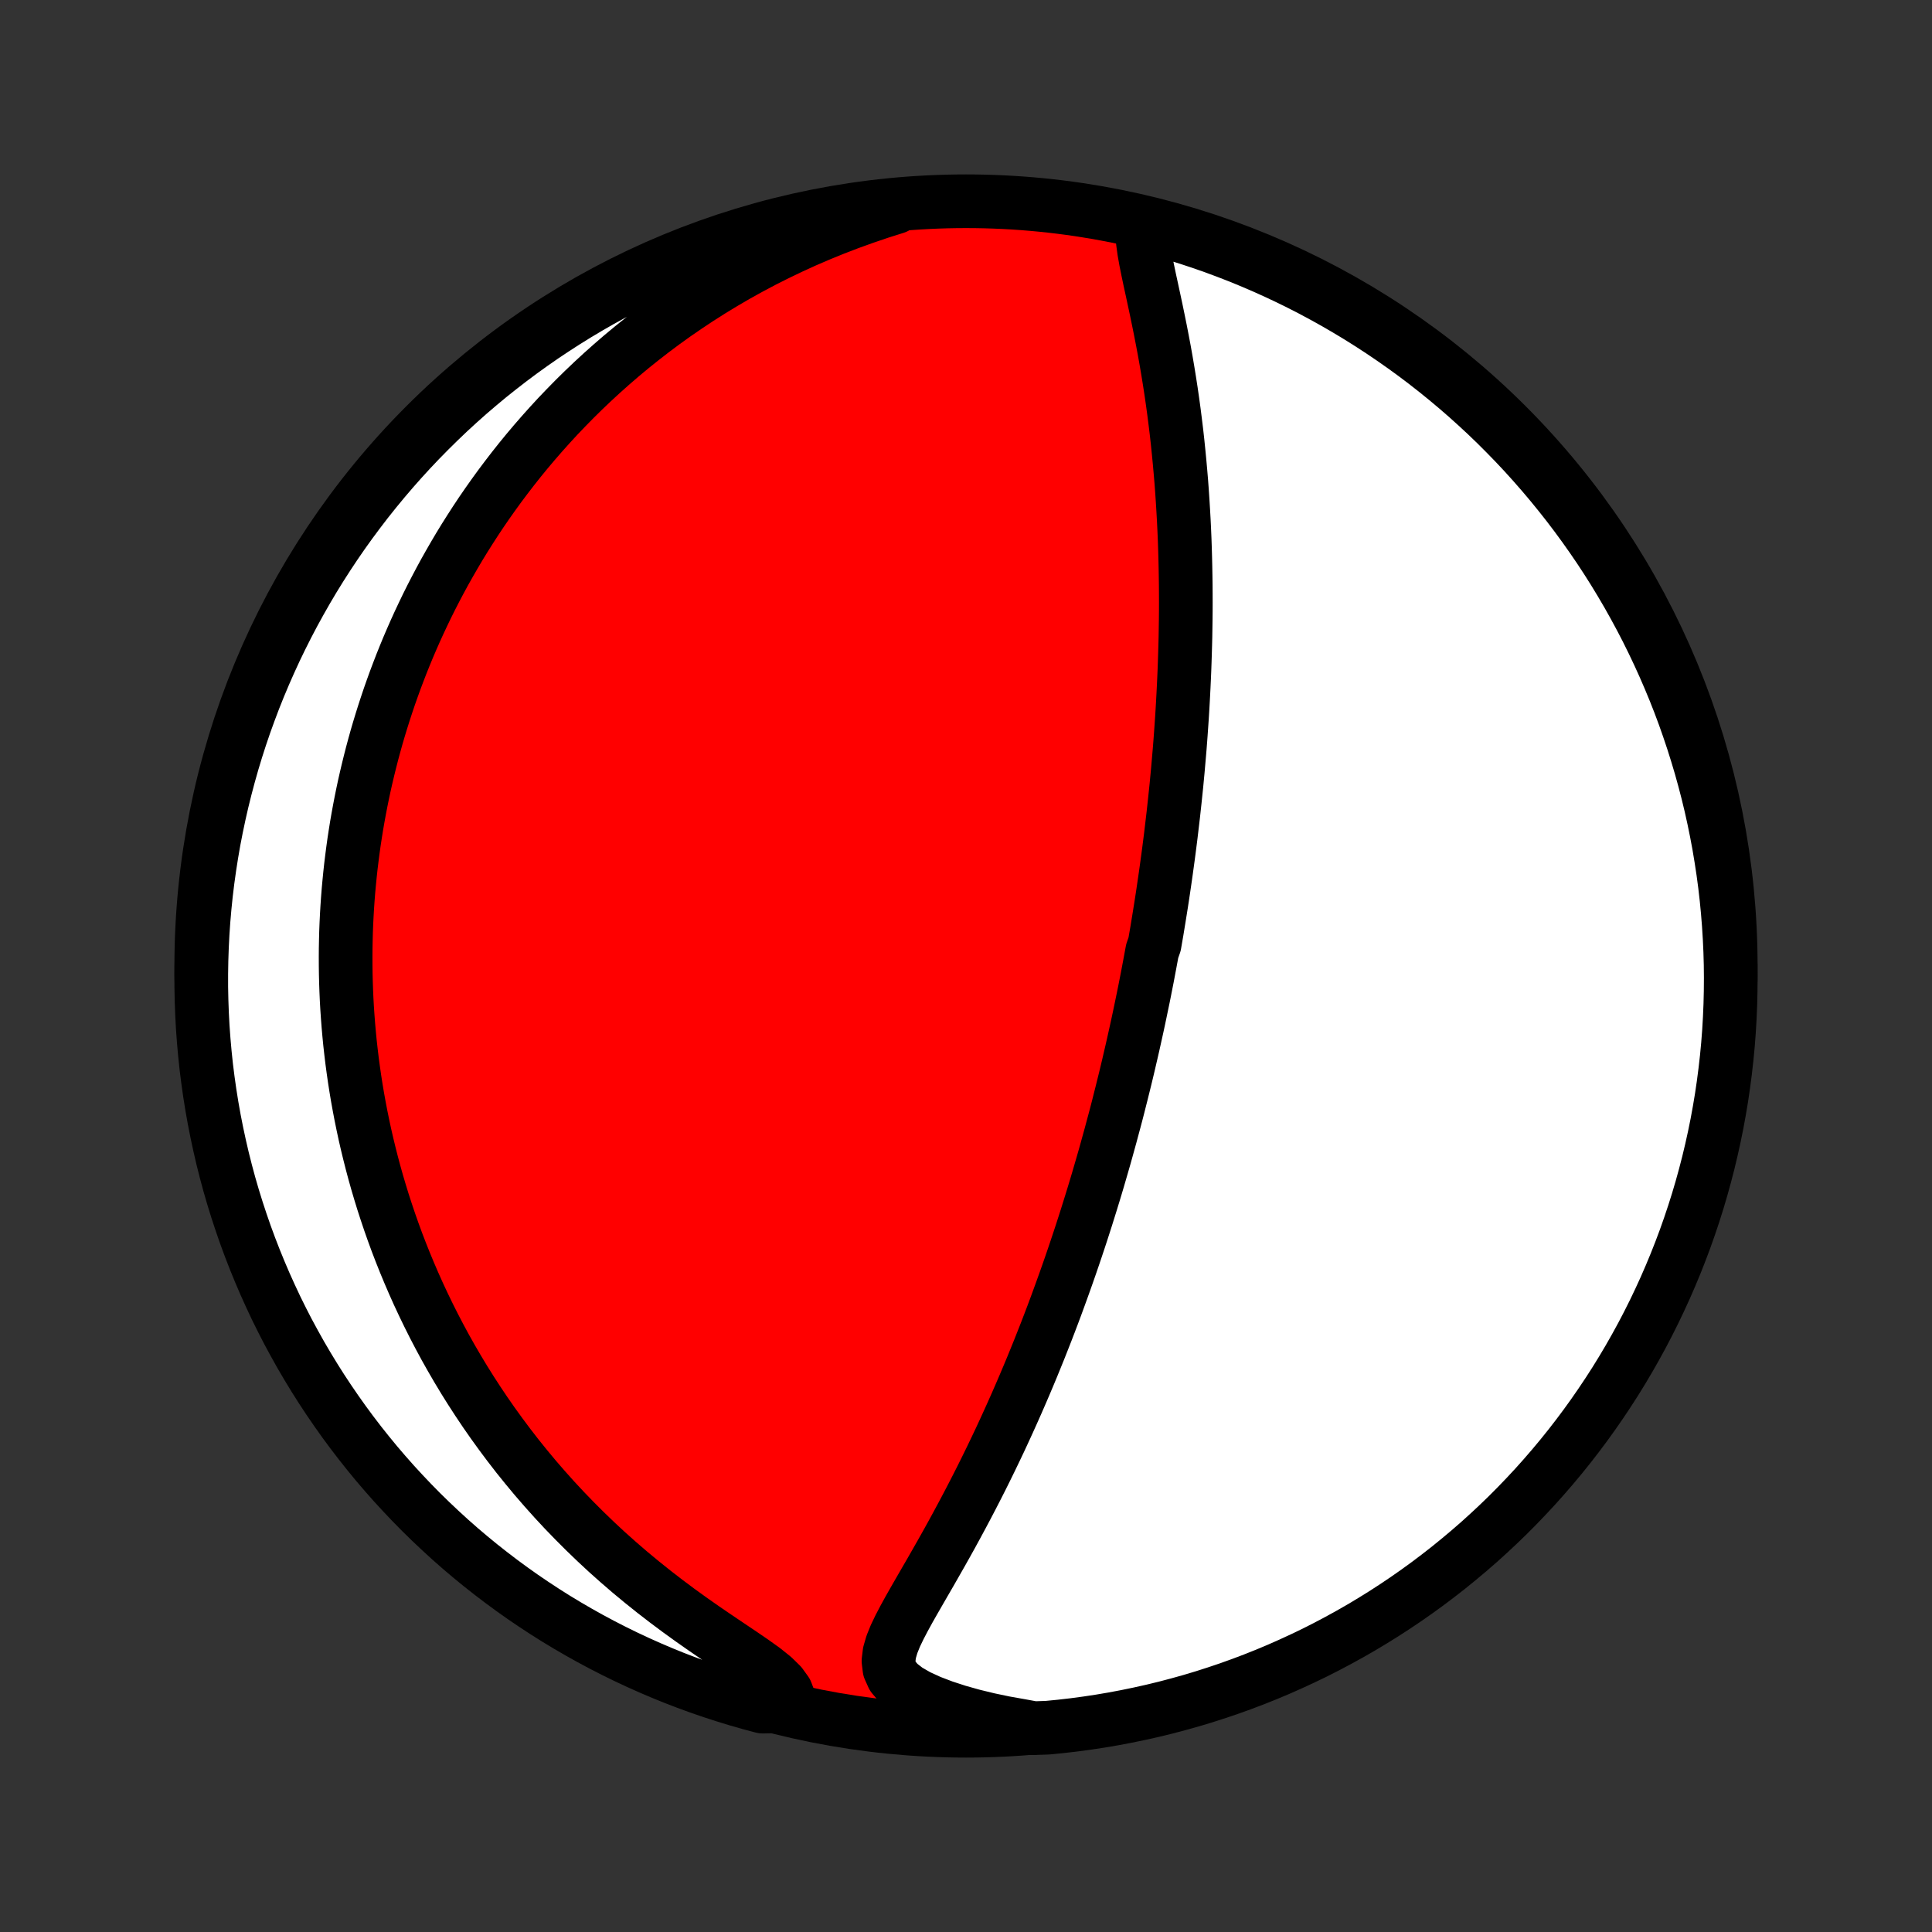 <?xml version="1.0" encoding="utf-8" standalone="no"?>
<!DOCTYPE svg PUBLIC "-//W3C//DTD SVG 1.1//EN"
  "http://www.w3.org/Graphics/SVG/1.1/DTD/svg11.dtd">
<!-- Created with matplotlib (http://matplotlib.org/) -->
<svg height="72pt" version="1.1" viewBox="0 0 72 72" width="72pt" xmlns="http://www.w3.org/2000/svg" xmlns:xlink="http://www.w3.org/1999/xlink">
 <rect x="0" y="0" width="72" height="72" fill="#333333" stroke="none"/>
 <defs>
  <style type="text/css">
*{stroke-linecap:butt;stroke-linejoin:round;}
  </style>
 </defs>
 <g id="figure_1">
  <g id="patch_1">
   <path d="
M0 72
L72 72
L72 0
L0 0
z
" style="fill:none;"/>
  </g>
  <g id="axes_1">
   <g id="PatchCollection_1">
    <defs>
     <path d="
M36 -7.5
C43.558 -7.5 50.808 -10.503 56.153 -15.848
C61.497 -21.192 64.5 -28.442 64.5 -36
C64.5 -43.558 61.497 -50.808 56.153 -56.153
C50.808 -61.497 43.558 -64.5 36 -64.5
C28.442 -64.5 21.192 -61.497 15.848 -56.153
C10.503 -50.808 7.5 -43.558 7.5 -36
C7.5 -28.442 10.503 -21.192 15.848 -15.848
C21.192 -10.503 28.442 -7.5 36 -7.5
z
" id="C0_0_a811fe30f3"/>
     <path d="
M42.584 -63.584
L42.571 -63.288
L42.593 -62.971
L42.639 -62.638
L42.7 -62.293
L42.771 -61.939
L42.847 -61.578
L42.927 -61.211
L43.007 -60.84
L43.087 -60.466
L43.165 -60.089
L43.242 -59.71
L43.316 -59.329
L43.388 -58.948
L43.456 -58.566
L43.521 -58.184
L43.583 -57.802
L43.642 -57.42
L43.697 -57.04
L43.749 -56.66
L43.797 -56.282
L43.843 -55.906
L43.885 -55.531
L43.923 -55.158
L43.959 -54.788
L43.992 -54.419
L44.023 -54.053
L44.05 -53.69
L44.074 -53.329
L44.096 -52.971
L44.116 -52.615
L44.133 -52.263
L44.148 -51.913
L44.16 -51.566
L44.17 -51.222
L44.178 -50.881
L44.184 -50.543
L44.189 -50.209
L44.191 -49.877
L44.192 -49.548
L44.191 -49.222
L44.188 -48.899
L44.183 -48.578
L44.178 -48.261
L44.17 -47.947
L44.161 -47.636
L44.151 -47.327
L44.14 -47.021
L44.127 -46.717
L44.113 -46.417
L44.098 -46.119
L44.082 -45.823
L44.065 -45.53
L44.047 -45.239
L44.027 -44.951
L44.007 -44.664
L43.986 -44.381
L43.964 -44.099
L43.94 -43.819
L43.916 -43.541
L43.892 -43.266
L43.866 -42.992
L43.84 -42.72
L43.812 -42.45
L43.784 -42.181
L43.755 -41.914
L43.726 -41.649
L43.695 -41.385
L43.664 -41.122
L43.633 -40.861
L43.6 -40.601
L43.567 -40.342
L43.533 -40.085
L43.498 -39.828
L43.463 -39.573
L43.427 -39.318
L43.39 -39.064
L43.353 -38.812
L43.315 -38.559
L43.276 -38.308
L43.236 -38.057
L43.196 -37.807
L43.155 -37.557
L43.114 -37.307
L43.071 -37.058
L43.028 -36.809
L42.94 -36.56
L42.894 -36.312
L42.848 -36.064
L42.801 -35.815
L42.754 -35.567
L42.705 -35.318
L42.656 -35.069
L42.606 -34.821
L42.554 -34.571
L42.502 -34.322
L42.45 -34.072
L42.396 -33.821
L42.341 -33.57
L42.285 -33.318
L42.229 -33.066
L42.171 -32.812
L42.112 -32.559
L42.053 -32.304
L41.992 -32.048
L41.93 -31.791
L41.866 -31.533
L41.802 -31.274
L41.736 -31.014
L41.67 -30.752
L41.602 -30.489
L41.532 -30.225
L41.461 -29.96
L41.389 -29.692
L41.315 -29.424
L41.24 -29.153
L41.164 -28.881
L41.085 -28.607
L41.005 -28.332
L40.924 -28.054
L40.841 -27.775
L40.756 -27.494
L40.669 -27.21
L40.58 -26.925
L40.49 -26.637
L40.397 -26.347
L40.303 -26.055
L40.206 -25.761
L40.107 -25.464
L40.006 -25.165
L39.903 -24.864
L39.797 -24.56
L39.689 -24.254
L39.578 -23.945
L39.465 -23.634
L39.35 -23.32
L39.232 -23.004
L39.111 -22.686
L38.987 -22.364
L38.86 -22.041
L38.731 -21.715
L38.598 -21.387
L38.463 -21.056
L38.324 -20.723
L38.182 -20.387
L38.037 -20.05
L37.889 -19.71
L37.737 -19.368
L37.582 -19.024
L37.424 -18.679
L37.263 -18.332
L37.097 -17.983
L36.929 -17.633
L36.757 -17.282
L36.582 -16.929
L36.403 -16.576
L36.221 -16.222
L36.036 -15.868
L35.848 -15.514
L35.657 -15.159
L35.464 -14.805
L35.268 -14.452
L35.07 -14.1
L34.87 -13.749
L34.67 -13.399
L34.469 -13.052
L34.27 -12.707
L34.073 -12.365
L33.881 -12.027
L33.697 -11.692
L33.524 -11.361
L33.368 -11.036
L33.239 -10.717
L33.148 -10.405
L33.111 -10.102
L33.147 -9.809
L33.273 -9.529
L33.497 -9.265
L33.815 -9.018
L34.211 -8.79
L34.667 -8.581
L35.169 -8.39
L35.704 -8.216
L36.264 -8.059
L36.841 -7.919
L37.433 -7.795
L38.035 -7.688
L38.532 -7.597
L39.027 -7.613
L39.521 -7.661
L40.014 -7.718
L40.506 -7.784
L40.996 -7.858
L41.485 -7.941
L41.973 -8.033
L42.458 -8.133
L42.942 -8.241
L43.423 -8.358
L43.902 -8.484
L44.379 -8.617
L44.853 -8.759
L45.324 -8.91
L45.793 -9.068
L46.258 -9.235
L46.721 -9.41
L47.18 -9.593
L47.636 -9.784
L48.088 -9.984
L48.537 -10.191
L48.982 -10.405
L49.422 -10.628
L49.859 -10.859
L50.292 -11.097
L50.72 -11.342
L51.144 -11.596
L51.563 -11.856
L51.977 -12.124
L52.386 -12.399
L52.791 -12.682
L53.19 -12.971
L53.584 -13.268
L53.973 -13.571
L54.356 -13.882
L54.734 -14.199
L55.106 -14.522
L55.472 -14.853
L55.832 -15.189
L56.187 -15.532
L56.535 -15.882
L56.876 -16.237
L57.212 -16.598
L57.541 -16.966
L57.863 -17.339
L58.179 -17.718
L58.488 -18.102
L58.79 -18.492
L59.085 -18.887
L59.373 -19.287
L59.654 -19.693
L59.928 -20.103
L60.195 -20.518
L60.454 -20.938
L60.706 -21.363
L60.95 -21.792
L61.187 -22.225
L61.416 -22.663
L61.637 -23.104
L61.85 -23.55
L62.056 -23.999
L62.253 -24.452
L62.443 -24.909
L62.624 -25.368
L62.798 -25.831
L62.963 -26.298
L63.12 -26.767
L63.269 -27.239
L63.409 -27.713
L63.541 -28.191
L63.665 -28.67
L63.78 -29.152
L63.887 -29.636
L63.986 -30.122
L64.075 -30.609
L64.157 -31.099
L64.229 -31.589
L64.293 -32.081
L64.349 -32.575
L64.396 -33.069
L64.434 -33.564
L64.463 -34.06
L64.484 -34.557
L64.496 -35.054
L64.5 -35.551
L64.495 -36.048
L64.481 -36.546
L64.458 -37.043
L64.427 -37.54
L64.387 -38.036
L64.339 -38.532
L64.282 -39.027
L64.216 -39.521
L64.141 -40.014
L64.059 -40.506
L63.967 -40.996
L63.867 -41.485
L63.759 -41.973
L63.642 -42.458
L63.516 -42.942
L63.383 -43.423
L63.24 -43.902
L63.09 -44.379
L62.931 -44.853
L62.765 -45.324
L62.59 -45.793
L62.407 -46.258
L62.215 -46.721
L62.016 -47.18
L61.809 -47.636
L61.594 -48.088
L61.372 -48.537
L61.141 -48.982
L60.903 -49.422
L60.658 -49.859
L60.404 -50.292
L60.144 -50.72
L59.876 -51.144
L59.601 -51.563
L59.318 -51.977
L59.029 -52.386
L58.732 -52.791
L58.429 -53.19
L58.118 -53.584
L57.801 -53.973
L57.478 -54.356
L57.147 -54.734
L56.811 -55.106
L56.468 -55.472
L56.118 -55.832
L55.763 -56.187
L55.402 -56.535
L55.034 -56.876
L54.661 -57.212
L54.282 -57.541
L53.898 -57.863
L53.508 -58.179
L53.113 -58.488
L52.713 -58.79
L52.307 -59.085
L51.897 -59.373
L51.482 -59.654
L51.062 -59.928
L50.637 -60.195
L50.208 -60.454
L49.775 -60.706
L49.337 -60.95
L48.896 -61.187
L48.45 -61.416
L48.001 -61.637
L47.548 -61.85
L47.091 -62.056
L46.632 -62.253
L46.169 -62.443
L45.702 -62.624
L45.233 -62.798
L44.761 -62.963
L44.286 -63.12
L43.809 -63.269
L43.33 -63.409
z
" id="C0_1_995103b6bb"/>
     <path d="
M33.375 -64.277
L32.793 -64.093
L32.216 -63.897
L31.647 -63.692
L31.087 -63.477
L30.535 -63.252
L29.992 -63.018
L29.46 -62.775
L28.938 -62.524
L28.426 -62.266
L27.926 -62
L27.436 -61.728
L26.958 -61.449
L26.491 -61.165
L26.035 -60.875
L25.591 -60.58
L25.157 -60.282
L24.735 -59.979
L24.324 -59.672
L23.924 -59.362
L23.535 -59.05
L23.156 -58.735
L22.788 -58.417
L22.43 -58.098
L22.082 -57.777
L21.744 -57.455
L21.416 -57.132
L21.097 -56.807
L20.787 -56.483
L20.487 -56.157
L20.196 -55.832
L19.913 -55.506
L19.638 -55.18
L19.372 -54.855
L19.114 -54.529
L18.864 -54.204
L18.621 -53.88
L18.386 -53.556
L18.158 -53.233
L17.936 -52.91
L17.722 -52.588
L17.515 -52.267
L17.313 -51.947
L17.118 -51.628
L16.93 -51.31
L16.747 -50.992
L16.569 -50.676
L16.398 -50.361
L16.232 -50.046
L16.071 -49.733
L15.915 -49.42
L15.765 -49.108
L15.619 -48.798
L15.478 -48.488
L15.342 -48.179
L15.21 -47.871
L15.083 -47.563
L14.96 -47.257
L14.842 -46.951
L14.727 -46.646
L14.617 -46.342
L14.51 -46.038
L14.408 -45.735
L14.309 -45.432
L14.214 -45.13
L14.122 -44.828
L14.034 -44.527
L13.95 -44.226
L13.869 -43.925
L13.792 -43.625
L13.718 -43.325
L13.647 -43.025
L13.579 -42.725
L13.515 -42.425
L13.454 -42.125
L13.396 -41.824
L13.341 -41.524
L13.289 -41.224
L13.241 -40.923
L13.195 -40.622
L13.153 -40.32
L13.114 -40.018
L13.077 -39.716
L13.044 -39.413
L13.014 -39.109
L12.986 -38.805
L12.962 -38.499
L12.941 -38.193
L12.923 -37.886
L12.908 -37.578
L12.896 -37.269
L12.888 -36.959
L12.882 -36.648
L12.88 -36.336
L12.881 -36.022
L12.885 -35.707
L12.893 -35.39
L12.904 -35.072
L12.918 -34.752
L12.936 -34.431
L12.958 -34.108
L12.983 -33.783
L13.012 -33.457
L13.044 -33.128
L13.081 -32.798
L13.121 -32.466
L13.166 -32.131
L13.214 -31.795
L13.267 -31.456
L13.324 -31.115
L13.386 -30.772
L13.452 -30.427
L13.523 -30.079
L13.598 -29.729
L13.679 -29.376
L13.765 -29.021
L13.856 -28.663
L13.952 -28.303
L14.054 -27.94
L14.162 -27.575
L14.275 -27.207
L14.395 -26.837
L14.521 -26.463
L14.653 -26.088
L14.792 -25.709
L14.938 -25.329
L15.091 -24.945
L15.251 -24.56
L15.418 -24.172
L15.593 -23.781
L15.776 -23.389
L15.967 -22.994
L16.166 -22.597
L16.374 -22.198
L16.59 -21.797
L16.816 -21.395
L17.051 -20.991
L17.295 -20.586
L17.549 -20.18
L17.813 -19.773
L18.086 -19.366
L18.37 -18.958
L18.665 -18.55
L18.97 -18.142
L19.285 -17.735
L19.612 -17.329
L19.949 -16.924
L20.298 -16.521
L20.657 -16.12
L21.028 -15.721
L21.41 -15.326
L21.802 -14.934
L22.206 -14.545
L22.619 -14.161
L23.044 -13.782
L23.477 -13.409
L23.921 -13.041
L24.372 -12.68
L24.832 -12.325
L25.297 -11.978
L25.767 -11.639
L26.239 -11.308
L26.711 -10.986
L27.177 -10.672
L27.631 -10.367
L28.065 -10.07
L28.467 -9.782
L28.819 -9.5
L29.102 -9.223
L29.299 -8.95
L29.402 -8.679
L28.9 -8.409
L28.42 -8.399
L27.941 -8.527
L27.465 -8.663
L26.992 -8.808
L26.522 -8.961
L26.054 -9.122
L25.589 -9.292
L25.128 -9.469
L24.67 -9.655
L24.215 -9.849
L23.764 -10.051
L23.317 -10.26
L22.873 -10.478
L22.434 -10.703
L21.998 -10.936
L21.567 -11.177
L21.14 -11.425
L20.718 -11.68
L20.301 -11.943
L19.888 -12.214
L19.48 -12.491
L19.078 -12.776
L18.68 -13.068
L18.288 -13.367
L17.901 -13.672
L17.519 -13.985
L17.143 -14.304
L16.773 -14.63
L16.409 -14.963
L16.051 -15.301
L15.698 -15.646
L15.352 -15.998
L15.013 -16.355
L14.679 -16.718
L14.353 -17.087
L14.032 -17.462
L13.719 -17.843
L13.412 -18.229
L13.112 -18.621
L12.819 -19.018
L12.534 -19.42
L12.255 -19.827
L11.983 -20.239
L11.719 -20.656
L11.463 -21.077
L11.213 -21.503
L10.972 -21.934
L10.737 -22.368
L10.511 -22.807
L10.292 -23.25
L10.082 -23.697
L9.879 -24.147
L9.684 -24.602
L9.497 -25.059
L9.318 -25.52
L9.147 -25.984
L8.985 -26.451
L8.83 -26.922
L8.684 -27.394
L8.546 -27.87
L8.417 -28.348
L8.296 -28.828
L8.184 -29.311
L8.08 -29.795
L7.984 -30.282
L7.897 -30.77
L7.819 -31.259
L7.749 -31.751
L7.687 -32.243
L7.635 -32.737
L7.591 -33.231
L7.555 -33.727
L7.529 -34.223
L7.511 -34.72
L7.501 -35.217
L7.501 -35.714
L7.509 -36.212
L7.526 -36.709
L7.551 -37.206
L7.585 -37.703
L7.628 -38.199
L7.679 -38.695
L7.739 -39.189
L7.808 -39.683
L7.885 -40.176
L7.97 -40.667
L8.065 -41.157
L8.168 -41.645
L8.279 -42.132
L8.399 -42.617
L8.527 -43.1
L8.663 -43.58
L8.808 -44.059
L8.961 -44.535
L9.122 -45.008
L9.292 -45.478
L9.469 -45.946
L9.655 -46.411
L9.849 -46.872
L10.051 -47.33
L10.26 -47.785
L10.478 -48.236
L10.703 -48.683
L10.936 -49.127
L11.177 -49.566
L11.425 -50.002
L11.68 -50.433
L11.943 -50.859
L12.214 -51.282
L12.491 -51.699
L12.776 -52.112
L13.068 -52.52
L13.367 -52.922
L13.672 -53.32
L13.985 -53.712
L14.304 -54.099
L14.63 -54.481
L14.963 -54.857
L15.301 -55.227
L15.646 -55.591
L15.998 -55.949
L16.355 -56.301
L16.718 -56.648
L17.087 -56.987
L17.462 -57.321
L17.843 -57.647
L18.229 -57.968
L18.621 -58.281
L19.018 -58.588
L19.42 -58.888
L19.827 -59.181
L20.239 -59.467
L20.656 -59.745
L21.077 -60.017
L21.503 -60.281
L21.934 -60.538
L22.368 -60.787
L22.807 -61.029
L23.25 -61.263
L23.697 -61.489
L24.147 -61.708
L24.602 -61.918
L25.059 -62.121
L25.52 -62.316
L25.984 -62.503
L26.451 -62.682
L26.922 -62.853
L27.394 -63.015
L27.87 -63.17
L28.348 -63.316
L28.828 -63.453
L29.311 -63.583
L29.795 -63.704
L30.282 -63.816
L30.77 -63.92
L31.259 -64.016
L31.751 -64.103
L32.243 -64.181
L32.737 -64.251
z
" id="C0_2_b393893186"/>
    </defs>
    <g clip-path="url(#p1bffca34e9)">
     <use style="fill:#ff0000;stroke:#000000;stroke-width:2.0;" x="0.0" xlink:href="#C0_0_a811fe30f3" y="72.0"/>
    </g>
    <g clip-path="url(#p1bffca34e9)">
     <use style="fill:#ffffff;stroke:#000000;stroke-width:2.0;" x="0.0" xlink:href="#C0_1_995103b6bb" y="72.0"/>
    </g>
    <g clip-path="url(#p1bffca34e9)">
     <use style="fill:#ffffff;stroke:#000000;stroke-width:2.0;" x="0.0" xlink:href="#C0_2_b393893186" y="72.0"/>
    </g>
   </g>
  </g>
 </g>
 <defs>
  <clipPath id="p1bffca34e9">
   <rect height="72.0" width="72.0" x="0.0" y="0.0"/>
  </clipPath>
 </defs>
</svg>
